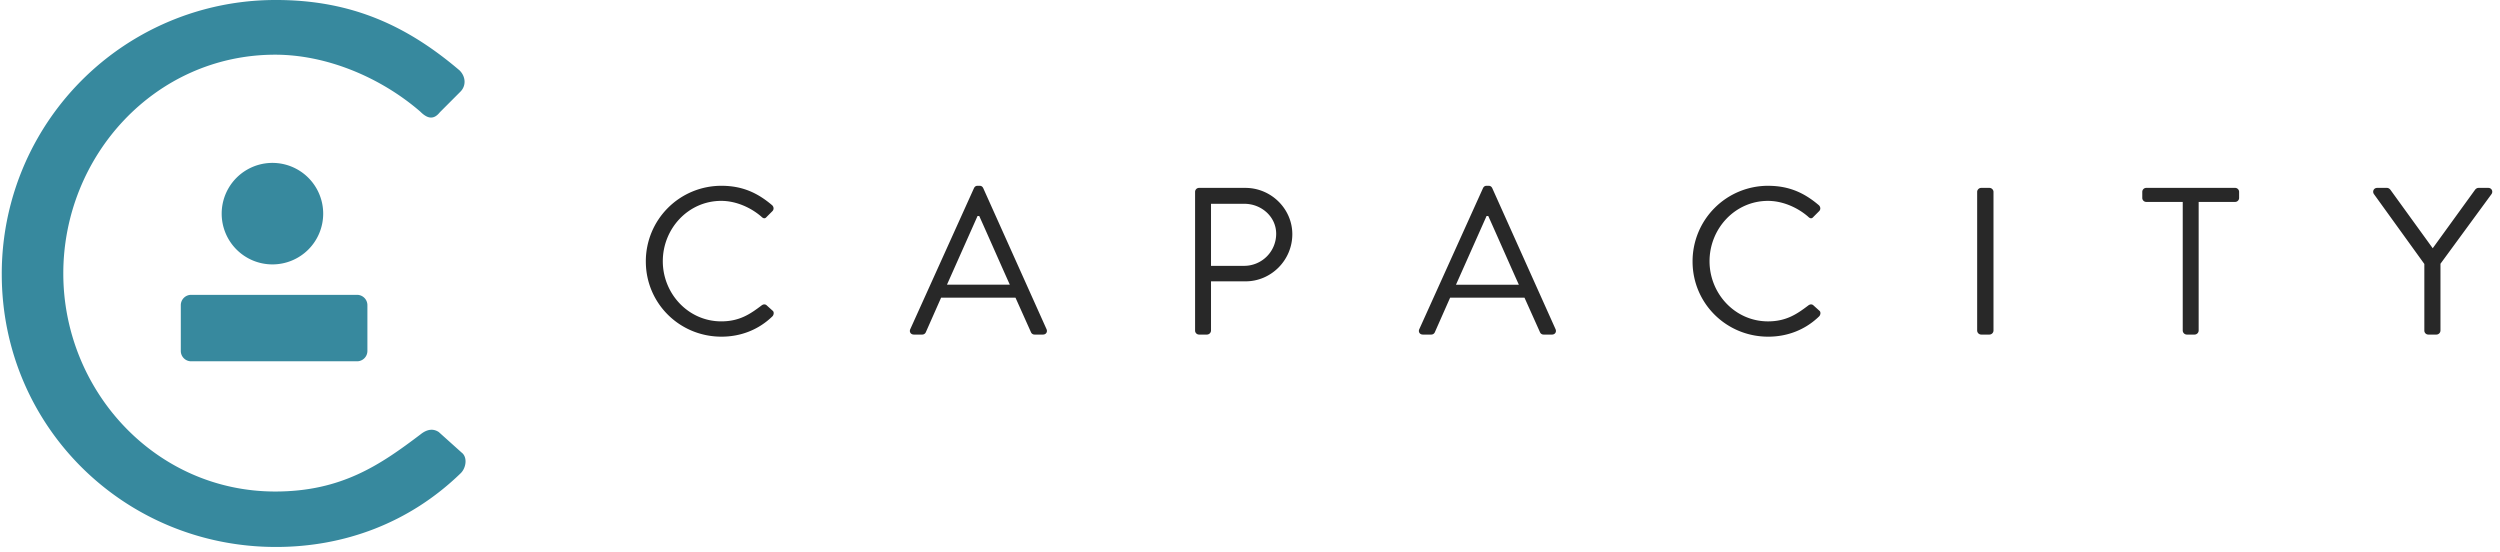 <svg width="181" height="40" viewBox="0 0 181 40" xmlns="http://www.w3.org/2000/svg">
    <g fill="none" fill-rule="evenodd">
        <path d="M52.235 13.451c1.533 0 2.64.531 3.672 1.411.121.121.136.304.015.425l-.41.41c-.121.151-.242.136-.394-.016-.789-.682-1.866-1.138-2.898-1.138-2.397 0-4.233 2.018-4.233 4.37 0 2.336 1.836 4.354 4.233 4.354 1.32 0 2.094-.53 2.898-1.138.152-.121.273-.106.364-.045l.455.41c.121.09.091.303-.015.41-1.032 1-2.336 1.471-3.687 1.471-3.034 0-5.477-2.412-5.477-5.447a5.465 5.465 0 0 1 5.477-5.477zm13.67 10.378l4.612-10.21c.046-.092.121-.168.258-.168h.152c.137 0 .212.076.258.167l4.582 10.21c.091.198-.03.395-.258.395h-.607a.279.279 0 0 1-.258-.167l-1.122-2.503h-5.387l-1.107 2.503a.28.28 0 0 1-.258.167h-.607c-.228 0-.349-.197-.258-.394zm7.207-3.217c-.744-1.654-1.472-3.322-2.215-4.976h-.122l-2.215 4.976h4.552zm13.412-6.72c0-.153.121-.289.288-.289h3.353c1.866 0 3.399 1.517 3.399 3.353 0 1.881-1.533 3.413-3.384 3.413h-2.503v3.566a.299.299 0 0 1-.288.288h-.577a.288.288 0 0 1-.288-.288V13.891zm3.565 5.355a2.318 2.318 0 0 0 2.306-2.322c0-1.229-1.062-2.17-2.306-2.17h-2.412v4.492h2.412zm12.669 4.582l4.612-10.21c.046-.092.121-.168.258-.168h.152c.136 0 .212.076.258.167l4.582 10.21c.09.198-.03.395-.258.395h-.607a.279.279 0 0 1-.258-.167l-1.123-2.503h-5.386l-1.107 2.503a.28.28 0 0 1-.259.167h-.606c-.228 0-.349-.197-.258-.394zm7.207-3.217c-.744-1.654-1.472-3.322-2.215-4.976h-.122l-2.215 4.976h4.552zm18.054-7.16c1.533 0 2.64.53 3.672 1.41.121.121.137.304.015.425l-.41.41c-.121.151-.242.136-.394-.016-.789-.682-1.866-1.138-2.898-1.138-2.397 0-4.233 2.018-4.233 4.37 0 2.336 1.836 4.354 4.233 4.354 1.32 0 2.094-.53 2.898-1.138.152-.121.273-.106.364-.045l.455.41c.121.09.091.303-.015.41-1.032 1-2.336 1.471-3.687 1.471-3.034 0-5.477-2.412-5.477-5.447a5.465 5.465 0 0 1 5.477-5.477zm15.127.439c0-.152.136-.288.288-.288h.606c.152 0 .289.136.289.288v10.044a.299.299 0 0 1-.289.288h-.606a.299.299 0 0 1-.288-.288V13.89zm14.884.728h-2.64a.288.288 0 0 1-.289-.288v-.44c0-.152.121-.288.289-.288h6.433c.166 0 .288.136.288.288v.44a.288.288 0 0 1-.288.288h-2.64v9.316a.299.299 0 0 1-.289.288h-.576a.299.299 0 0 1-.288-.288v-9.316zm17.492 4.491l-3.656-5.067c-.121-.197 0-.44.242-.44h.713c.107 0 .198.076.244.136l3.064 4.233 3.065-4.233c.046-.06.137-.136.243-.136h.713c.242 0 .364.243.242.44l-3.702 5.052v4.84a.298.298 0 0 1-.288.288h-.592a.288.288 0 0 1-.288-.288V19.11z" fill="#282828"/>
        <path d="M25.85 26.158H13.84a.75.75 0 0 1-.75-.75v-3.312a.75.75 0 0 1 .75-.75h12.01a.75.75 0 0 1 .75.75v3.312a.75.75 0 0 1-.75.75zm-6.125-7.015a3.673 3.673 0 0 0 3.674-3.675 3.674 3.674 0 1 0-7.349 0 3.674 3.674 0 0 0 3.675 3.675zM19.959 0c5.555-.007 9.573 1.913 13.316 5.099.44.439.497 1.099.058 1.54l-1.484 1.486c-.44.55-.88.497-1.43-.053-2.863-2.471-6.77-4.116-10.51-4.112-8.69.011-15.336 7.334-15.326 15.86.01 8.47 6.675 15.776 15.365 15.766 4.785-.006 7.588-1.935 10.5-4.139.55-.44.99-.386 1.32-.166l1.652 1.483c.44.33.331 1.1-.053 1.485-3.736 3.634-8.464 5.345-13.359 5.351-11 .014-19.866-8.72-19.88-19.72A19.812 19.812 0 0 1 19.96 0z" fill="#37899E"/>
    </g>
</svg>
